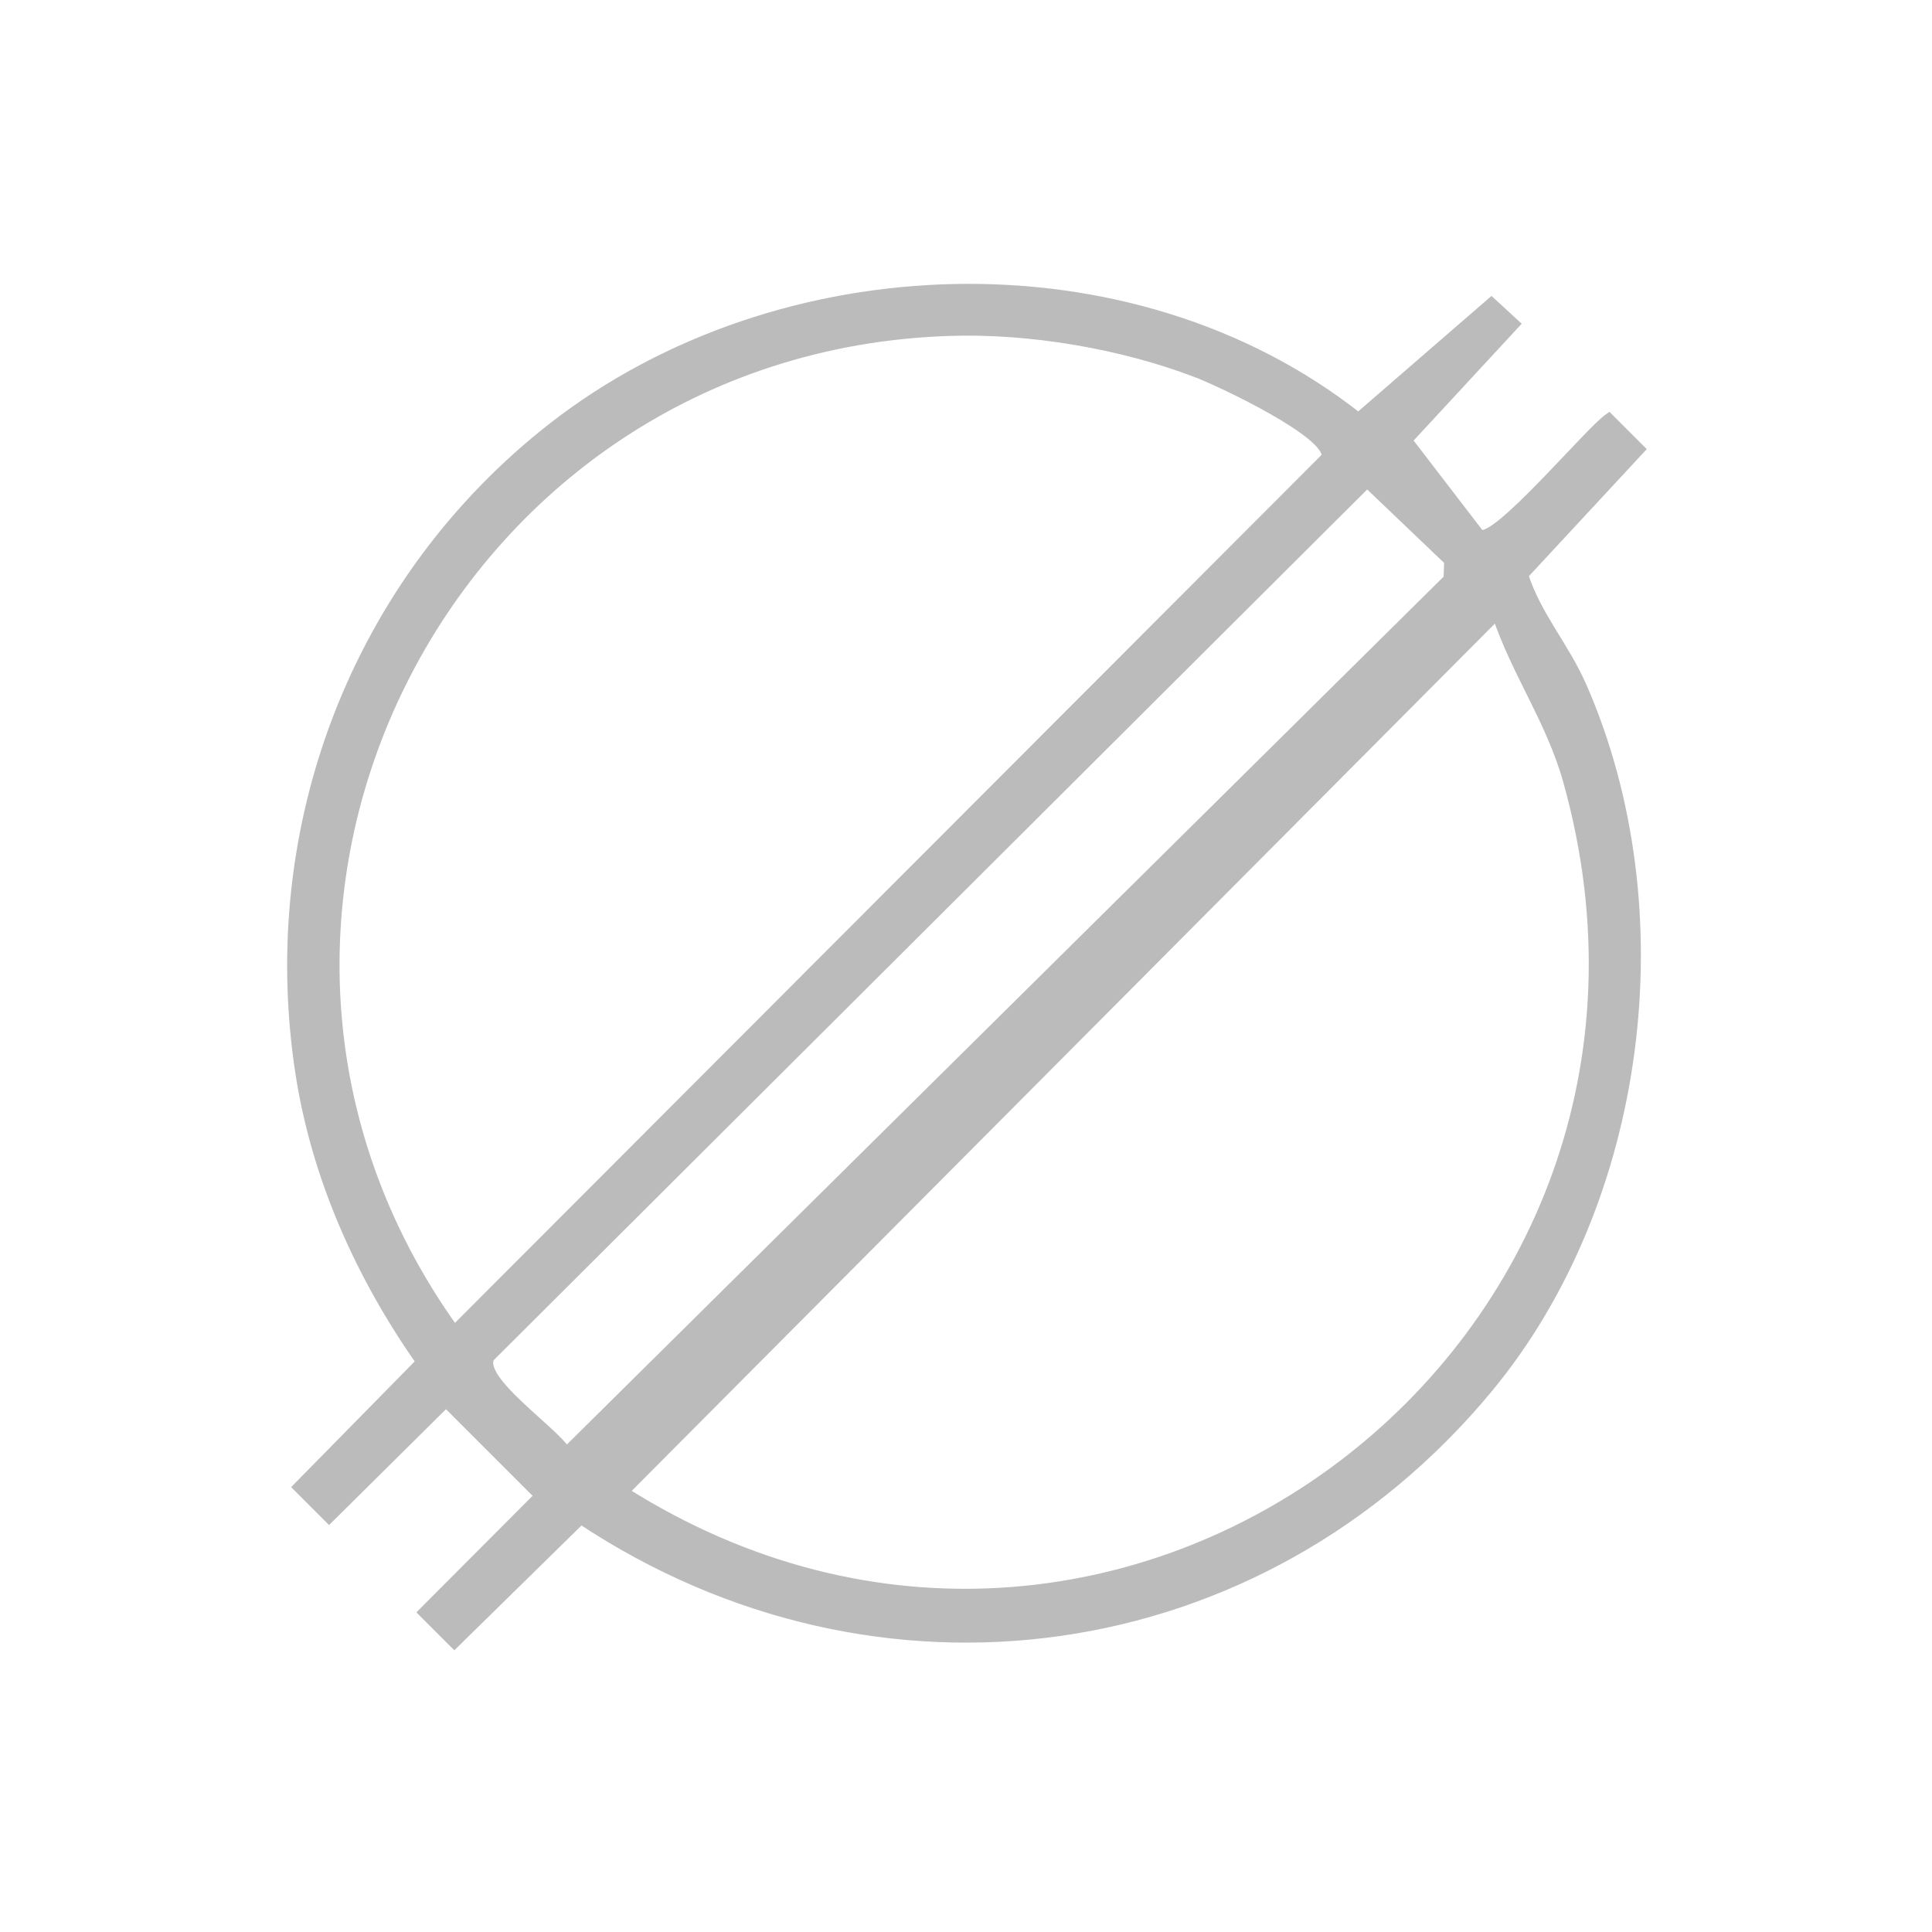 <svg width="40" height="40" viewBox="0 0 40 40" fill="none" xmlns="http://www.w3.org/2000/svg">
<g clip-path="url(#clip0_4963_8229)">
<path d="M30.628 11.059C30.95 11.287 32.892 8.946 33.311 8.656L33.956 9.301L31.541 11.904C31.808 12.747 32.387 13.381 32.752 14.214C34.772 18.826 34.025 24.859 30.805 28.746C26.085 34.438 18.189 35.547 12.027 31.456L9.407 34.027L8.762 33.382L11.168 30.969L9.234 29.035L6.813 31.434L6.168 30.789L8.715 28.198C7.466 26.419 6.549 24.381 6.216 22.218C5.43 17.112 7.388 12.009 11.45 8.842C16.133 5.193 23.411 4.923 28.124 8.647L30.878 6.261L31.364 6.708L29.137 9.115L30.629 11.059H30.628ZM19.654 6.855C9.2 7.195 3.282 19.03 9.407 27.543L27.461 9.46C27.548 8.974 25.265 7.903 24.791 7.722C23.234 7.123 21.325 6.799 19.654 6.855ZM28.305 9.994L10.137 28.104C9.893 28.579 11.443 29.608 11.726 30.058L29.987 11.982L30 11.613L28.307 9.996L28.305 9.994ZM30.992 12.727L12.92 30.885C23.171 37.371 35.744 27.889 32.462 16.167C32.109 14.907 31.398 13.941 30.991 12.726L30.992 12.727Z" fill="#BBBBBB" stroke="#BBBBBB" stroke-width="0.2"/>
</g>
<defs>
<clipPath id="clip0_4963_8229">
<rect width="36" height="36" fill="white" transform="translate(2 2)"/>
</clipPath>
</defs>
</svg>
